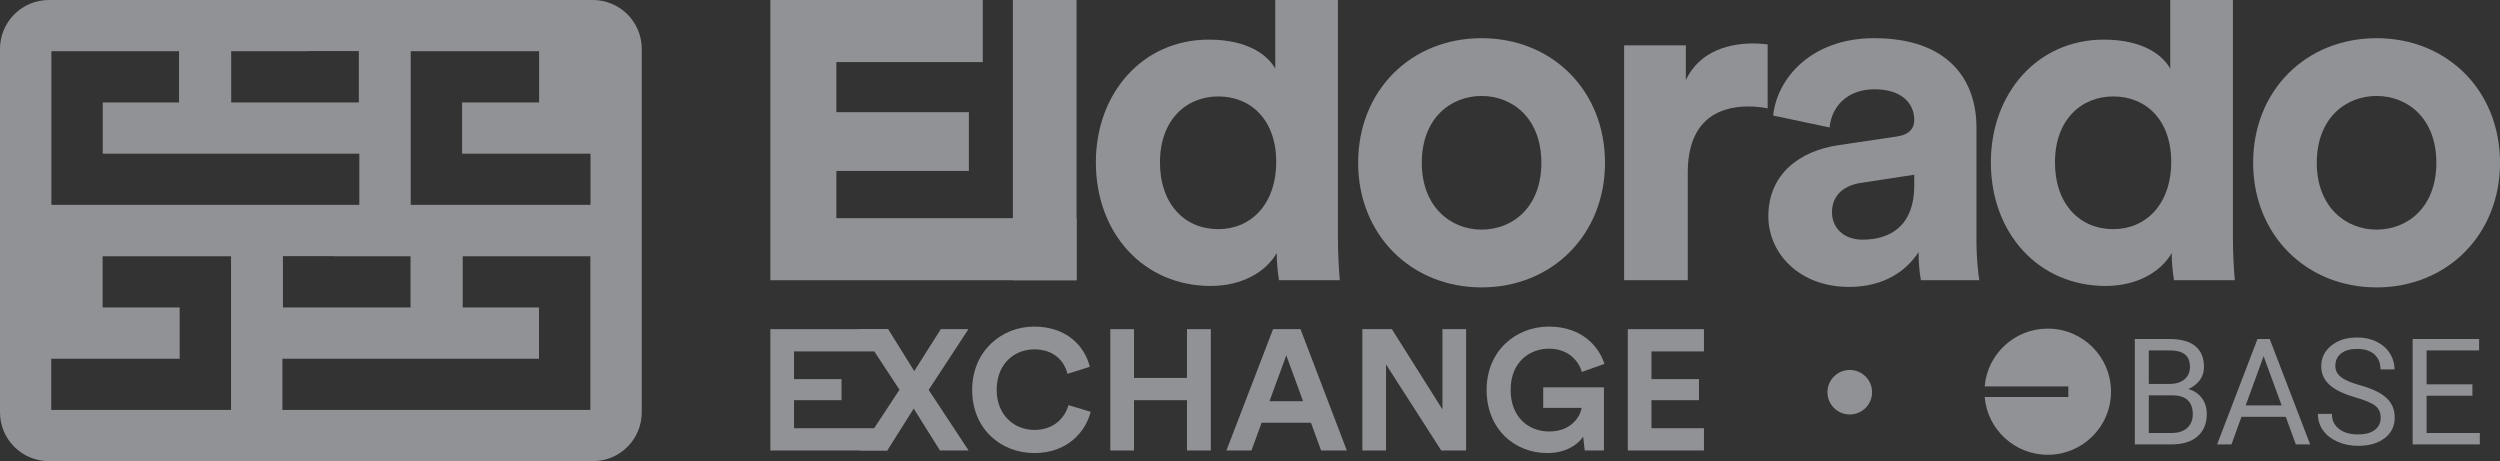 <svg width="206" height="38" viewBox="0 0 206 38" fill="none" xmlns="http://www.w3.org/2000/svg">
<rect x="0" y="0" width="206" height="38" fill="#333333" stroke="none"/>
<g opacity="0.5">
<g clip-path="url(#clip0_2321_3639)">
<path d="M4.036 0C1.806 0 0 1.801 0 4.024V33.976C0 36.199 1.806 38 4.036 38H48.844C51.074 38 52.88 36.199 52.88 33.976V4.024C52.88 1.801 51.074 0 48.844 0H4.036ZM19.037 33.78H4.221V29.558H14.804V25.337H8.456V21.117H19.037V33.78ZM48.646 33.78H23.271V29.558H44.413V25.337H38.127V21.117H48.646V33.78ZM33.83 21.117V25.337H23.312V21.104H27.546V21.117H33.83ZM33.843 4.22H44.425V8.441H38.076V12.661H48.659V16.883H33.843V4.22ZM19.05 4.22H25.334V4.208H29.568V8.441H19.05V4.22ZM4.234 4.22H14.753V8.441H8.467V12.661H29.609V16.883H4.234V4.22Z" fill="#EEF2F9"/>
</g>
<path d="M88.707 23.091V17.977H68.917V14.083H79.836V9.244H68.917V5.114H80.98V6.00242e-07H63.477L63.477 23.091H88.707Z" fill="#EEF2F9"/>
<path d="M88.707 23.091V6.00242e-07H83.464V23.091H88.707Z" fill="#EEF2F9"/>
<path d="M110.245 6.00242e-07H105.081V5.665C104.529 4.642 102.953 3.265 99.602 3.265C94.123 3.265 90.299 7.71 90.299 13.375C90.299 19.236 94.241 23.563 99.76 23.563C102.361 23.563 104.332 22.383 105.2 20.849C105.2 21.754 105.318 22.698 105.397 23.091H110.403C110.324 22.304 110.245 20.888 110.245 19.59V6.00242e-07ZM95.581 13.375C95.581 9.913 97.71 7.946 100.39 7.946C103.071 7.946 105.16 9.874 105.16 13.335C105.16 16.836 103.071 18.882 100.39 18.882C97.631 18.882 95.581 16.836 95.581 13.375Z" fill="#EEF2F9"/>
<path d="M122.082 18.921C119.52 18.921 117.155 17.033 117.155 13.414C117.155 9.756 119.52 7.907 122.082 7.907C124.644 7.907 127.009 9.756 127.009 13.414C127.009 17.073 124.644 18.921 122.082 18.921ZM122.082 3.147C116.287 3.147 111.912 7.435 111.912 13.414C111.912 19.354 116.287 23.681 122.082 23.681C127.877 23.681 132.252 19.354 132.252 13.414C132.252 7.435 127.877 3.147 122.082 3.147Z" fill="#EEF2F9"/>
<path d="M145.654 3.658C145.26 3.619 144.866 3.58 144.432 3.58C142.776 3.58 140.096 4.052 138.913 6.609V3.737H133.828V23.091H139.071V14.24C139.071 10.07 141.397 8.772 144.077 8.772C144.55 8.772 145.063 8.812 145.654 8.93V3.658Z" fill="#EEF2F9"/>
<path d="M145.712 17.82C145.712 20.849 148.235 23.642 152.374 23.642C155.252 23.642 157.105 22.304 158.09 20.77C158.09 21.518 158.169 22.58 158.287 23.091H163.096C162.978 22.422 162.86 21.046 162.86 20.023V10.503C162.86 6.609 160.573 3.147 154.424 3.147C149.221 3.147 146.422 6.491 146.107 9.52L150.758 10.503C150.916 8.812 152.177 7.356 154.464 7.356C156.671 7.356 157.735 8.497 157.735 9.874C157.735 10.542 157.381 11.093 156.277 11.251L151.507 11.959C148.275 12.431 145.712 14.358 145.712 17.82ZM153.478 19.747C151.783 19.747 150.955 18.646 150.955 17.505C150.955 16.01 152.02 15.263 153.36 15.066L157.735 14.398V15.263C157.735 18.685 155.686 19.747 153.478 19.747Z" fill="#EEF2F9"/>
<path d="M183.993 0H178.829V5.665C178.277 4.642 176.7 3.265 173.35 3.265C167.87 3.265 164.047 7.71 164.047 13.375C164.047 19.236 167.989 23.563 173.507 23.563C176.109 23.563 178.08 22.383 178.947 20.849C178.947 21.754 179.065 22.698 179.144 23.091H184.15C184.072 22.304 183.993 20.888 183.993 19.59V0ZM169.329 13.375C169.329 9.913 171.457 7.946 174.138 7.946C176.818 7.946 178.908 9.874 178.908 13.335C178.908 16.836 176.818 18.882 174.138 18.882C171.379 18.882 169.329 16.836 169.329 13.375Z" fill="#EEF2F9"/>
<path d="M195.829 18.921C193.267 18.921 190.902 17.033 190.902 13.414C190.902 9.756 193.267 7.907 195.829 7.907C198.392 7.907 200.757 9.756 200.757 13.414C200.757 17.073 198.392 18.921 195.829 18.921ZM195.829 3.147C190.035 3.147 185.659 7.435 185.659 13.414C185.659 19.354 190.035 23.681 195.829 23.681C201.624 23.681 206 19.354 206 13.414C206 7.435 201.624 3.147 195.829 3.147Z" fill="#EEF2F9"/>
<path d="M73.114 37.119V35.286H65.428V32.974H69.342V31.24H65.428V28.956H73.185V27.123H63.477V37.119H73.114Z" fill="#EEF2F9"/>
<path d="M79.798 27.123H77.523L75.333 30.577L73.185 27.123H70.839L74.118 32.114L70.825 37.119H73.114L75.29 33.665L77.452 37.119H79.812L76.52 32.128L79.798 27.123Z" fill="#EEF2F9"/>
<path d="M85.235 37.331C88.047 37.331 89.489 35.469 89.87 33.933L88.047 33.383C87.779 34.313 86.945 35.427 85.235 35.427C83.624 35.427 82.127 34.257 82.127 32.128C82.127 29.858 83.709 28.787 85.207 28.787C86.945 28.787 87.722 29.844 87.963 30.803L89.8 30.225C89.404 28.603 87.977 26.912 85.207 26.912C82.522 26.912 80.106 28.942 80.106 32.128C80.106 35.314 82.438 37.331 85.235 37.331Z" fill="#EEF2F9"/>
<path d="M99.771 37.119V27.123H97.807V31.141H93.441V27.123H91.491V37.119H93.441V32.974H97.807V37.119H99.771Z" fill="#EEF2F9"/>
<path d="M108.858 37.119H110.978L107.162 27.123H104.901L101.058 37.119H103.121L103.955 34.835H108.024L108.858 37.119ZM105.99 29.28L107.374 33.059H104.605L105.99 29.28Z" fill="#EEF2F9"/>
<path d="M120.808 37.119V27.123H118.858V33.735L114.69 27.123H112.259V37.119H114.209V30.027L118.759 37.119H120.808Z" fill="#EEF2F9"/>
<path d="M132.164 37.119V31.917H127.161V33.608H130.327C130.214 34.313 129.493 35.554 127.642 35.554C125.96 35.554 124.477 34.384 124.477 32.128C124.477 29.759 126.116 28.73 127.628 28.73C129.253 28.73 130.086 29.759 130.341 30.648L132.206 29.985C131.712 28.448 130.256 26.912 127.628 26.912C124.915 26.912 122.498 28.899 122.498 32.128C122.498 35.357 124.802 37.331 127.501 37.331C129.013 37.331 130.002 36.654 130.454 35.977L130.581 37.119H132.164Z" fill="#EEF2F9"/>
<path d="M140.405 37.119V35.286H138.418H136.081V32.974H139.996V31.24H136.081V28.956H140.405V27.123H134.131V37.119H138.418H140.405Z" fill="#EEF2F9"/>
<ellipse cx="152.421" cy="32.319" rx="1.839" ry="1.834" fill="#EEF2F9"/>
<g clip-path="url(#clip1_2321_3639)">
<path d="M175.91 36.617V27.934H178.759C179.704 27.934 180.416 28.129 180.892 28.519C181.369 28.908 181.607 29.485 181.607 30.252C181.607 30.657 181.493 31.018 181.259 31.329C181.029 31.642 180.714 31.885 180.315 32.056C180.786 32.186 181.158 32.436 181.432 32.802C181.707 33.172 181.84 33.609 181.84 34.115C181.84 34.894 181.588 35.506 181.08 35.95C180.574 36.396 179.859 36.617 178.934 36.617H175.91ZM177.061 32.575V35.677H178.955C179.491 35.677 179.913 35.54 180.222 35.265C180.53 34.99 180.685 34.611 180.685 34.131C180.685 33.093 180.116 32.575 178.973 32.575H177.061ZM177.061 31.634H178.794C179.296 31.634 179.698 31.508 180.001 31.257C180.302 31.006 180.453 30.668 180.453 30.239C180.453 29.76 180.313 29.414 180.034 29.198C179.755 28.98 179.329 28.872 178.759 28.872H177.061V31.634ZM188.347 34.346H184.695L183.875 36.618H182.691L186.018 27.934H187.023L190.356 36.618H189.177L188.347 34.346ZM185.044 33.406H188.007L186.522 29.347L185.044 33.406ZM194.096 32.747C193.112 32.464 192.396 32.116 191.945 31.704C191.496 31.293 191.271 30.784 191.271 30.18C191.271 29.497 191.547 28.931 192.094 28.482C192.644 28.035 193.355 27.81 194.231 27.81C194.83 27.81 195.366 27.926 195.832 28.157C196.302 28.386 196.663 28.705 196.921 29.111C197.179 29.516 197.308 29.96 197.308 30.44H196.154C196.154 29.915 195.986 29.502 195.651 29.201C195.317 28.902 194.842 28.75 194.231 28.75C193.665 28.75 193.225 28.874 192.908 29.123C192.59 29.373 192.431 29.716 192.431 30.159C192.431 30.514 192.58 30.814 192.883 31.058C193.184 31.302 193.696 31.527 194.421 31.73C195.144 31.934 195.712 32.158 196.119 32.402C196.527 32.646 196.831 32.931 197.028 33.259C197.226 33.585 197.324 33.97 197.324 34.411C197.324 35.115 197.048 35.68 196.498 36.103C195.947 36.526 195.212 36.737 194.29 36.737C193.691 36.737 193.132 36.623 192.614 36.396C192.097 36.166 191.697 35.852 191.415 35.455C191.132 35.059 190.994 34.606 190.994 34.102H192.147C192.147 34.626 192.342 35.039 192.732 35.342C193.12 35.644 193.639 35.797 194.29 35.797C194.897 35.797 195.361 35.673 195.684 35.426C196.009 35.181 196.17 34.844 196.17 34.421C196.17 33.995 196.018 33.666 195.721 33.434C195.426 33.204 194.883 32.973 194.096 32.747ZM203.726 32.61H199.951V35.677H204.336V36.617H198.802V27.934H204.277V28.874H199.951V31.67H203.726V32.61Z" fill="#EEF2F9"/>
<path d="M168.733 37.473C171.612 37.473 173.947 35.146 173.947 32.275C173.947 29.406 171.614 27.078 168.733 27.078C166.003 27.078 163.761 29.173 163.539 31.838H170.429V32.711H163.539C163.761 35.377 166.003 37.473 168.733 37.473Z" fill="#EEF2F9"/>
</g>
</g>
<defs>
<clipPath id="clip0_2321_3639">
<rect width="52.88" height="38" fill="white"/>
</clipPath>
<clipPath id="clip1_2321_3639">
<rect width="40.797" height="10.394" fill="white" transform="translate(163.539 27.078)"/>
</clipPath>
</defs>
</svg>
